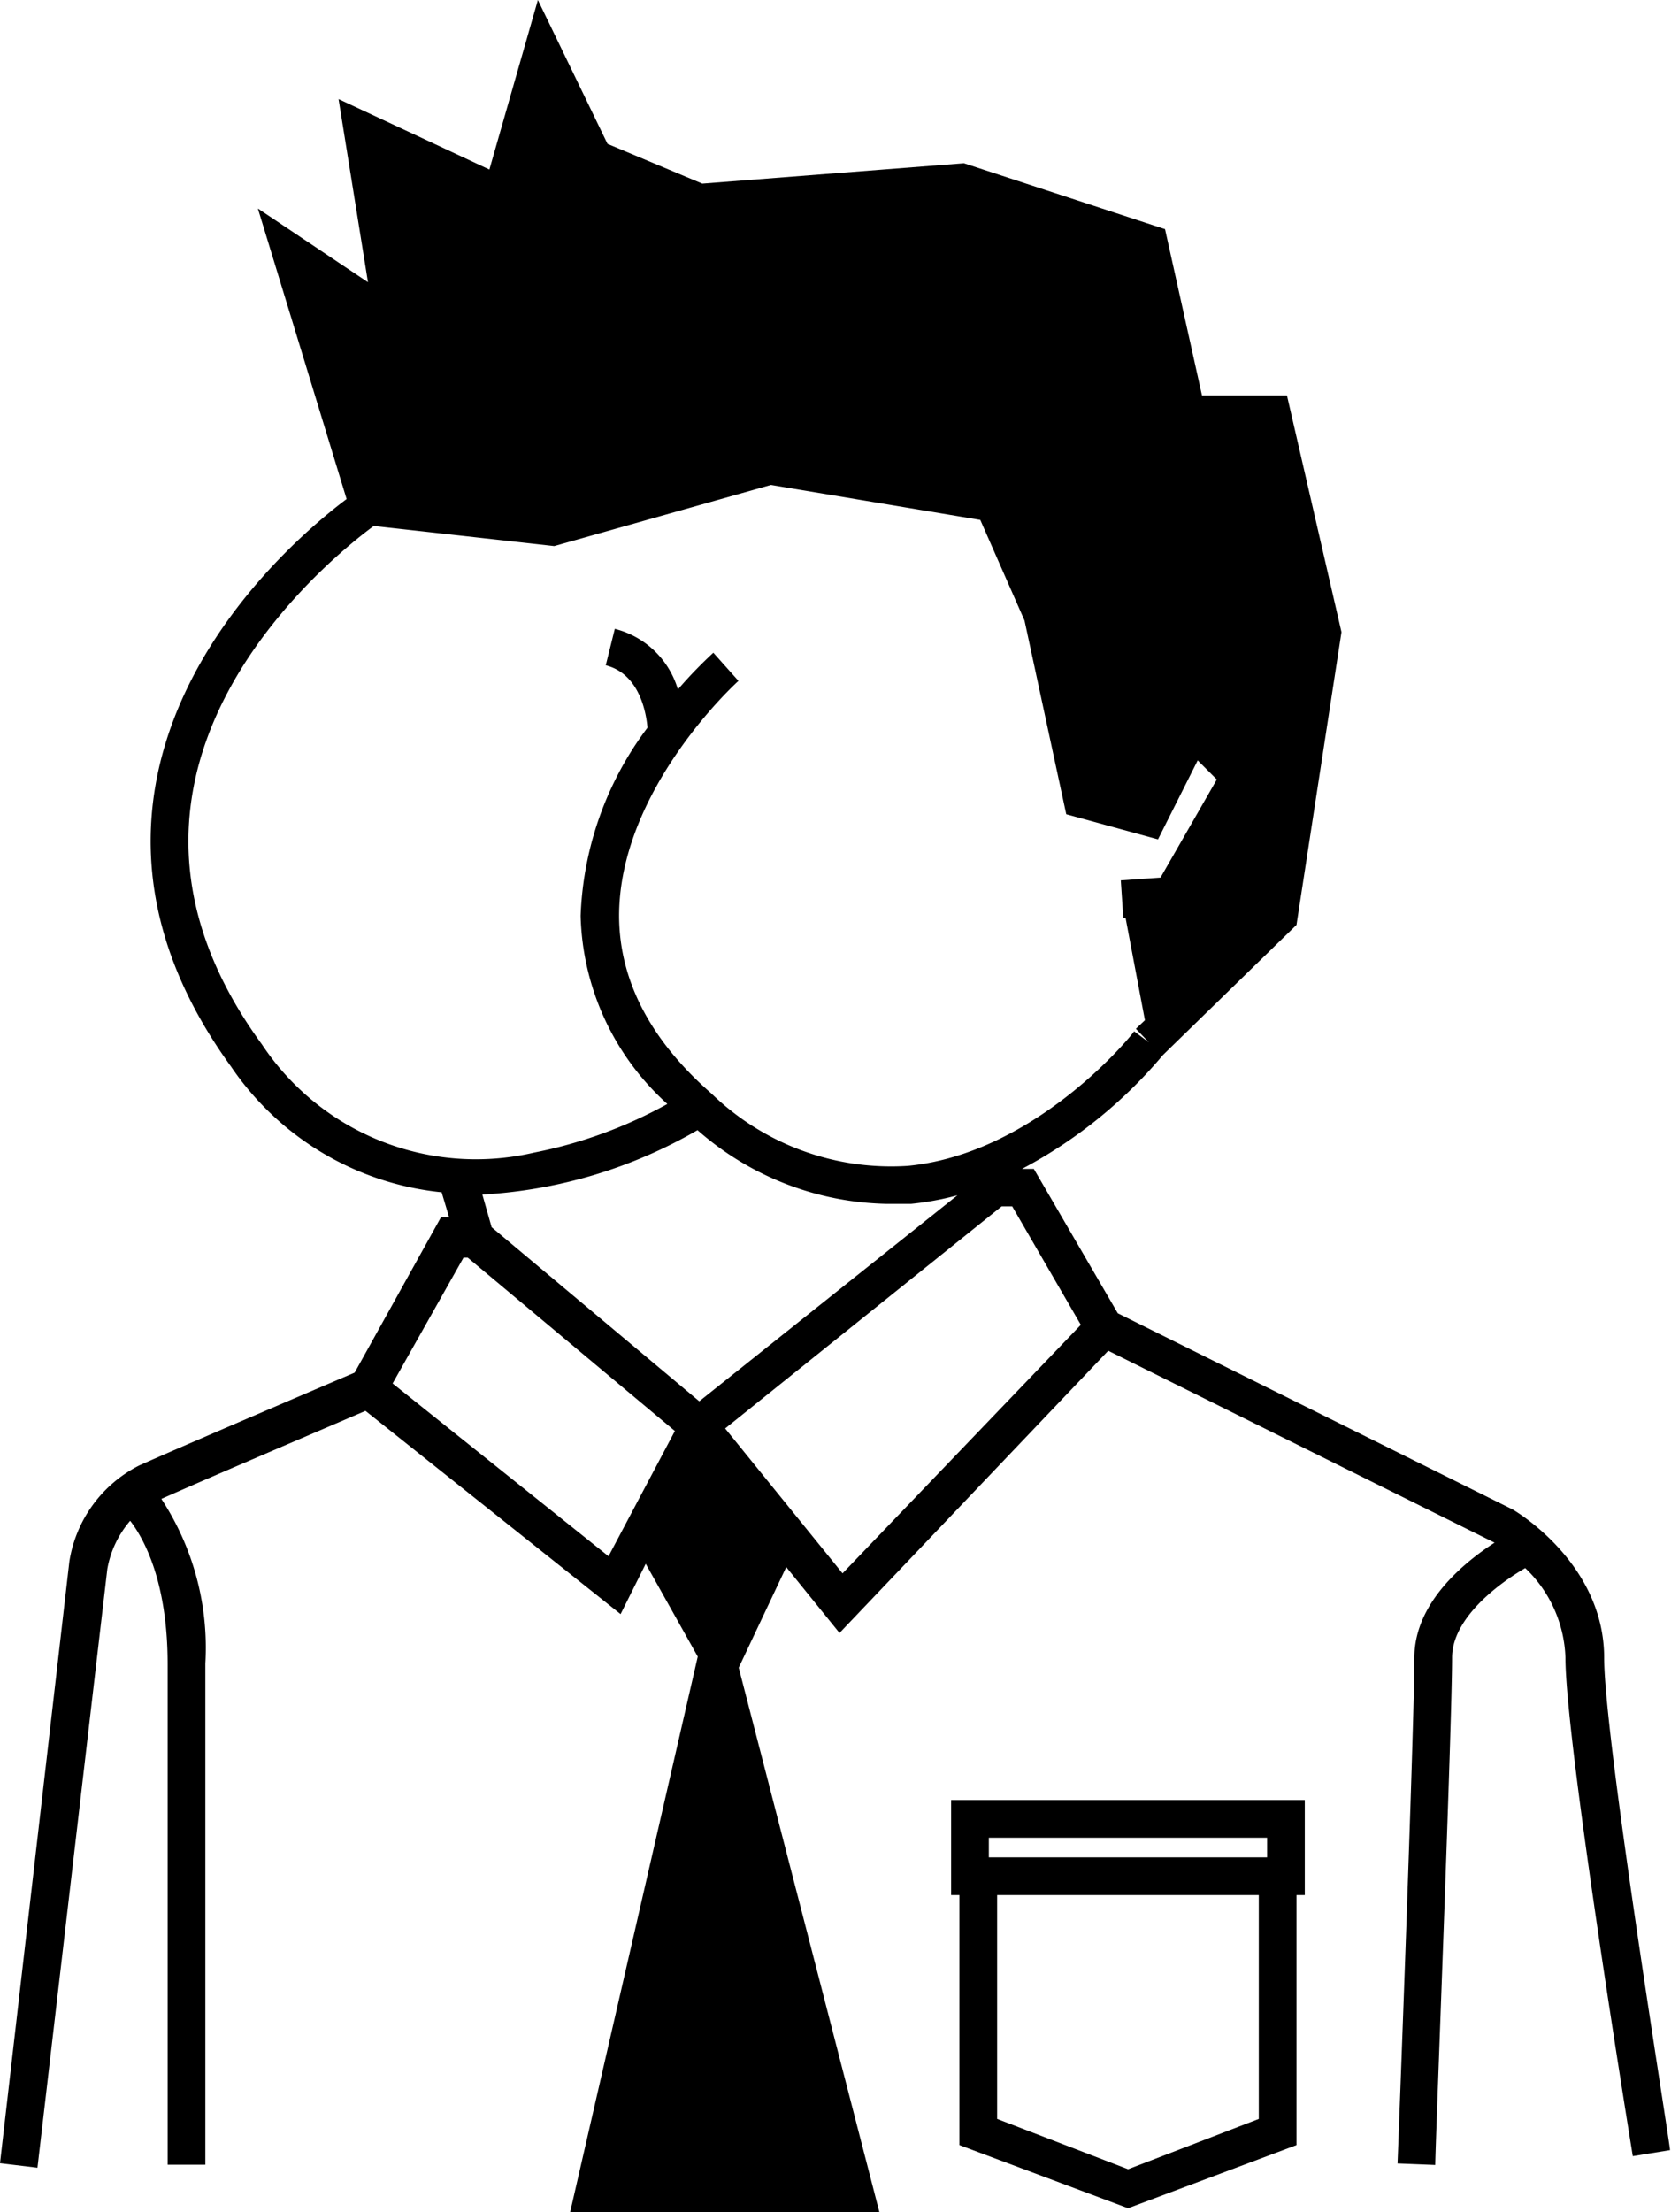 <svg xmlns="http://www.w3.org/2000/svg" viewBox="0 0 66.48 87.95"><g id="Layer_2" data-name="Layer 2"><g id="Layer_1-2" data-name="Layer 1"><path d="M63.82,65.91c0-3.72-3.45-5.79-3.64-5.9l-15.71-7.8-3.34-5.74h-.47a18.79,18.79,0,0,0,5.61-4.53l5.31-5.17,1.79-11.64L51.2,15.72H47.82L46.35,9.11l-8-2.62L27.94,7.3,24.17,5.72,21.4,0,19.47,6.74l-6-2.8,1.17,7.28L10.26,8.29l3.53,11.55C12.24,21,7.25,25.16,6.19,31.2c-.66,3.78.35,7.55,3,11.2a11.53,11.53,0,0,0,8.38,5l.3,1h-.33l-3.43,6.17c-1.22.52-6.8,2.9-8.57,3.69a5.18,5.18,0,0,0-2.78,3.82L0,86l1.49.18,2.78-23.8a4,4,0,0,1,.91-1.92c.56.73,1.49,2.44,1.49,5.71V86.06h1.5V66.13a10.78,10.78,0,0,0-1.75-6.54c1.89-.84,6.7-2.89,8.12-3.5l10.15,8.08,1-2,2.07,3.69L22.67,88H35l-5.61-21.7,1.89-4,2.12,2.62L44.09,53.7l15.37,7.63,0,0c-1.25.81-3.19,2.41-3.19,4.57,0,2.62-.66,19.94-.67,20.11l1.5.06c0-.71.67-17.52.67-20.17,0-1.55,1.81-2.92,2.91-3.56a5.15,5.15,0,0,1,1.6,3.56c0,3.36,2.57,19.15,2.68,19.82l1.48-.24C66.46,85.33,63.82,69.15,63.82,65.91Zm-36-10.2-8.26-6.92-.37-1.3a19.2,19.2,0,0,0,8.56-2.56,11.74,11.74,0,0,0,7.5,2.93c.33,0,.67,0,1,0a11.26,11.26,0,0,0,1.84-.34ZM10.42,41.52C8,38.21,7.08,34.83,7.67,31.47c1-5.73,6.11-9.76,7.2-10.56l7.18.8,8.62-2.43L39,20.67l1.76,4,1.66,7.7,3.65,1,1.58-3.14.76.76-2.24,3.9L44.59,35l.1,1.49h.09l.77,4.07-.36.34.52.54L45.12,41c0,.05-3.85,4.85-9,5.35a10.27,10.27,0,0,1-7.81-2.87c-2.43-2.12-3.67-4.5-3.68-7.06,0-5.05,4.7-9.31,4.75-9.35l-1-1.12a17.52,17.52,0,0,0-1.41,1.46A3.51,3.51,0,0,0,24.46,25l-.36,1.45c1.35.34,1.61,1.9,1.66,2.48a13.23,13.23,0,0,0-2.66,7.48,10.42,10.42,0,0,0,3.45,7.48,18.15,18.15,0,0,1-5.29,1.93A10.22,10.22,0,0,1,10.42,41.52ZM24.21,61.87,15.62,55,18.44,50h.17l8.24,6.89Zm9.31.68-4.67-5.76,11-8.83h.42L43,52.67Z"/><path d="M37.84,75.34h.33v9.94l6.71,2.51,6.7-2.51V75.34h.33V71.56H37.84Zm12.24,8.9-5.2,2-5.21-2v-8.9H50.08ZM39.34,73.06H50.41v.78H39.34Z"/></g></g></svg>